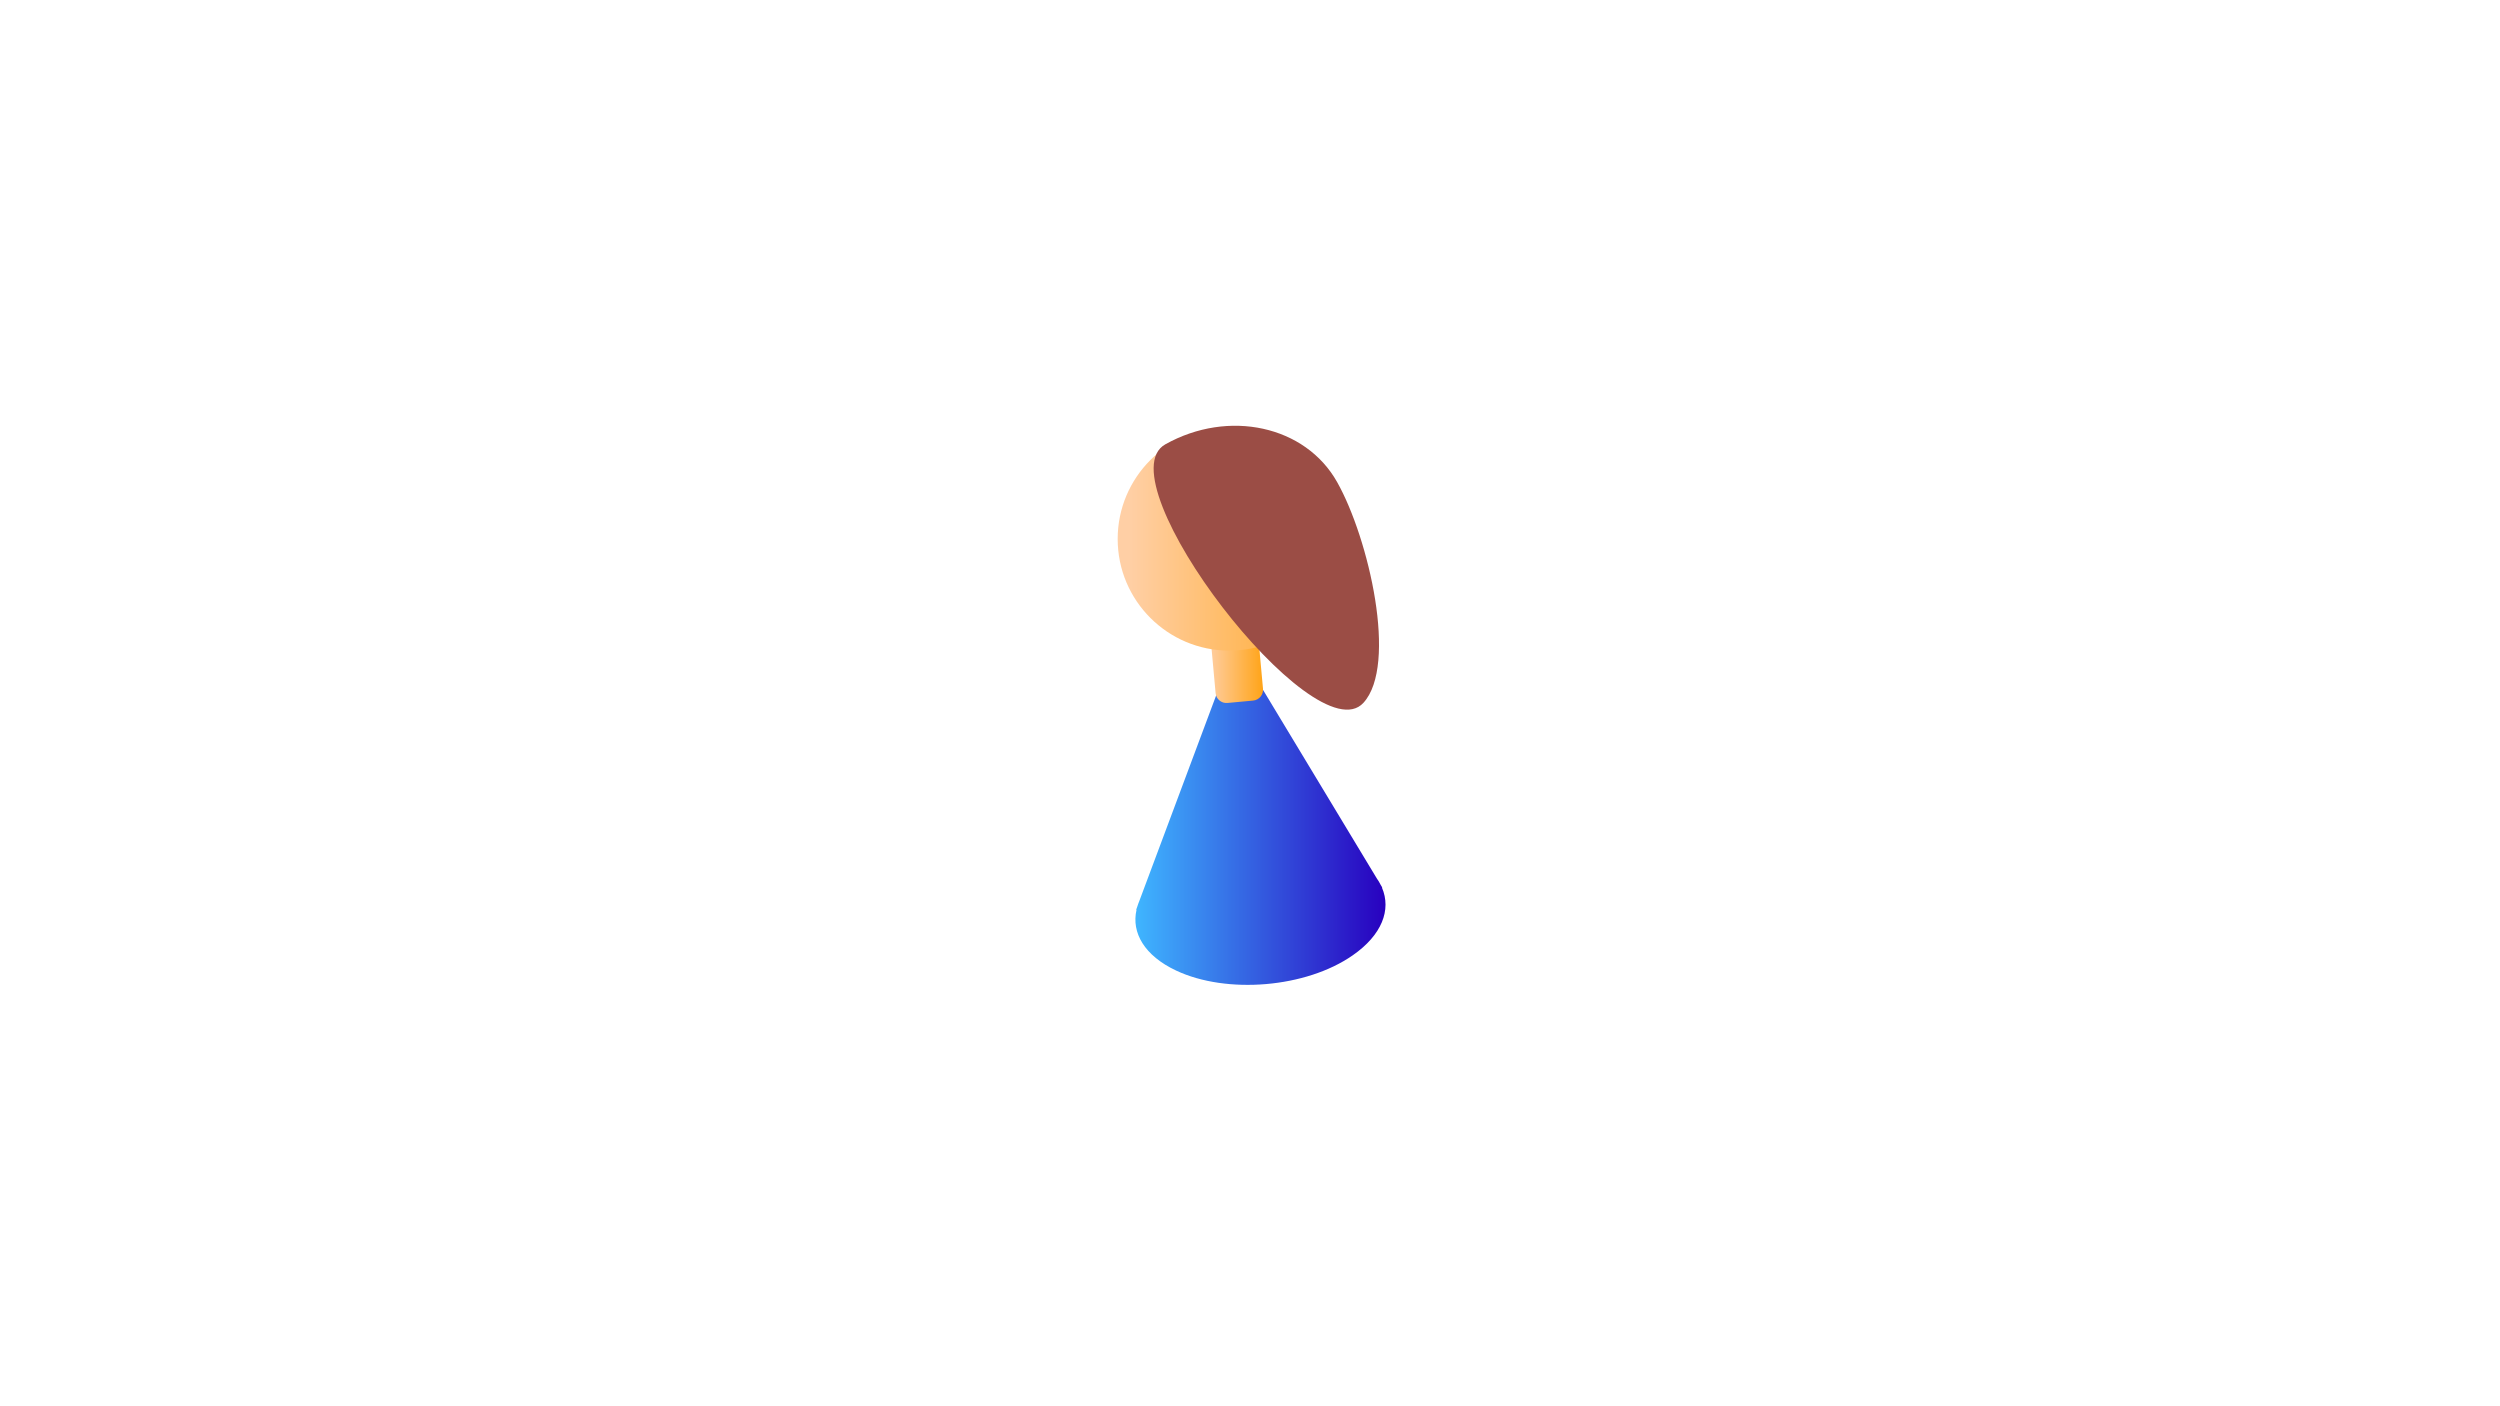<?xml version="1.0" encoding="utf-8"?>
<!-- Generator: Adobe Illustrator 22.0.1, SVG Export Plug-In . SVG Version: 6.00 Build 0)  -->
<svg version="1.1" id="Layer_1" xmlns="http://www.w3.org/2000/svg" xmlns:xlink="http://www.w3.org/1999/xlink" x="0px" y="0px"
	 viewBox="0 0 1366 768" style="enable-background:new 0 0 1366 768;" xml:space="preserve">
<style type="text/css">
	.st0{fill:url(#SVGID_1_);}
	.st1{fill:url(#SVGID_2_);}
	.st2{fill:url(#SVGID_3_);}
	.st3{fill:#9B4D45;}
</style>
<linearGradient id="SVGID_1_" gradientUnits="userSpaceOnUse" x1="620.337" y1="445.018" x2="757" y2="445.018">
	<stop  offset="0" style="stop-color:#3FB6FF"/>
	<stop  offset="1" style="stop-color:#2800BF"/>
</linearGradient>
<path class="st0" d="M621,497.1h-0.2l0.6-1.7c0.3-1.1,0.8-2.2,1.2-3.3L675,351.9L752.3,480c0.8,1.1,1.5,2.3,2.1,3.5l0.9,1.5h-0.2
	c5.2,12.1,0,25.9-16,37c-25.4,17.7-68.7,21.4-96.5,8.3C625.4,522.2,618.1,509.7,621,497.1z"/>
<linearGradient id="SVGID_2_" gradientUnits="userSpaceOnUse" x1="660.031" y1="355" x2="690.082" y2="355">
	<stop  offset="0" style="stop-color:#FFCFA5"/>
	<stop  offset="1" style="stop-color:#FFA418"/>
</linearGradient>
<path class="st1" d="M670.7,384.1l14-1.3c3.3-0.3,5.7-3.2,5.4-6.5l-4.1-45c-0.3-3.3-3.2-5.7-6.5-5.4l-14,1.3
	c-3.3,0.3-5.7,3.2-5.4,6.5l4.1,45C664.5,382,667.4,384.4,670.7,384.1z"/>
<linearGradient id="SVGID_3_" gradientUnits="userSpaceOnUse" x1="617.178" y1="294.5" x2="739.178" y2="294.5">
	<stop  offset="0" style="stop-color:#FFCFA5"/>
	<stop  offset="1" style="stop-color:#FFA418"/>
</linearGradient>
<circle class="st2" cx="671.7" cy="294.5" r="61"/>
<path class="st3" d="M730.6,263.4C748,294.3,763.8,363.4,745,384c-26.7,29.3-142.8-121.7-108.3-141.2
	C671.3,223.4,713.3,232.6,730.6,263.4z"/>
</svg>
